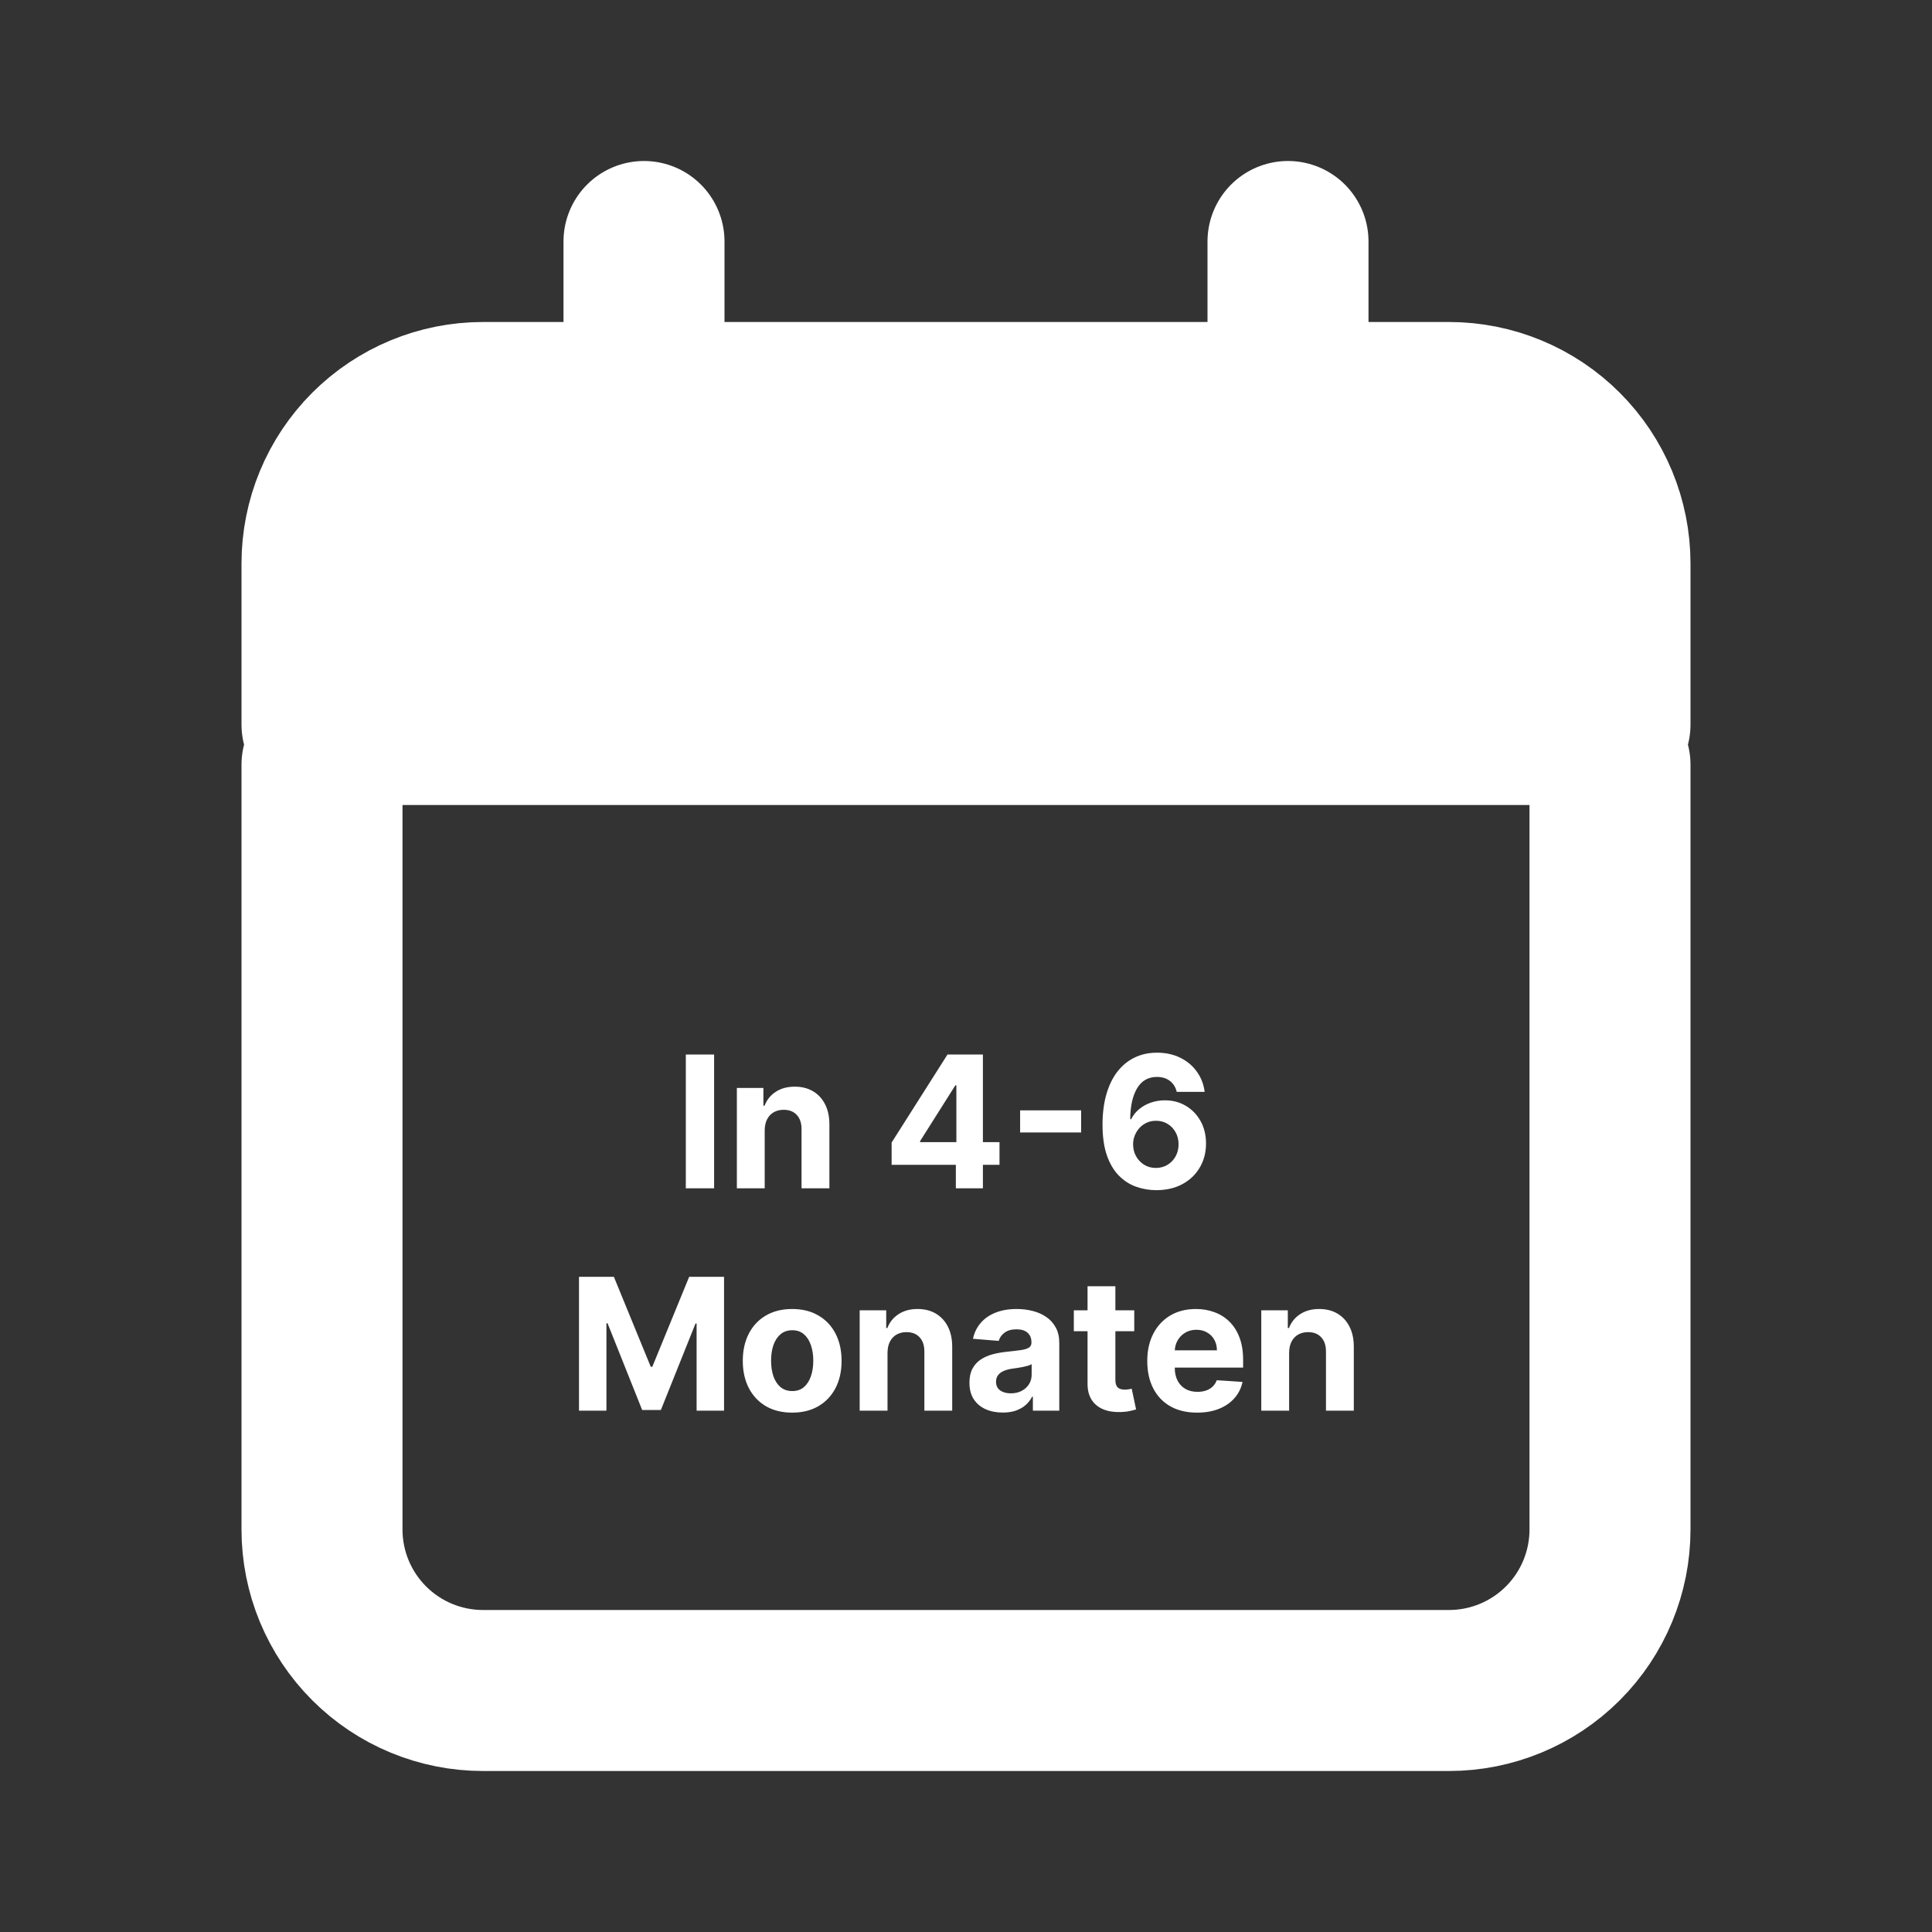 <svg width="252" height="252" viewBox="0 0 252 252" fill="none" xmlns="http://www.w3.org/2000/svg">
<rect x="0" y="0" width="252" height="252" fill="#333333" stroke="none"/>
<path d="M42 73.5V94.5H210V73.5C210 67.93 207.788 62.589 203.849 58.651C199.911 54.712 194.57 52.5 189 52.5H63C57.431 52.5 52.089 54.712 48.151 58.651C44.212 62.589 42 67.93 42 73.5Z" fill="white"/>
<path d="M168 52.5H189C194.57 52.5 199.911 54.712 203.849 58.651C207.788 62.589 210 67.93 210 73.5V94.5H42V73.5C42 67.93 44.212 62.589 48.151 58.651C52.089 54.712 57.431 52.5 63 52.5H84M168 52.5V31.5M168 52.5H84M84 52.5V31.5M42 99.75V199.5C42 205.07 44.212 210.411 48.151 214.349C52.089 218.288 57.431 220.5 63 220.5H189C194.57 220.5 199.911 218.288 203.849 214.349C207.788 210.411 210 205.07 210 199.5V99.75" stroke="white" stroke-width="21" stroke-linecap="round" stroke-linejoin="round"/>
<path d="M93.145 137.545V155H89.454V137.545H93.145ZM99.744 147.432V155H96.113V141.909H99.573V144.219H99.727C100.016 143.457 100.502 142.855 101.184 142.412C101.866 141.963 102.692 141.739 103.664 141.739C104.573 141.739 105.366 141.938 106.042 142.335C106.718 142.733 107.244 143.301 107.619 144.04C107.994 144.773 108.181 145.648 108.181 146.665V155H104.55V147.312C104.556 146.511 104.352 145.886 103.937 145.438C103.522 144.983 102.951 144.756 102.224 144.756C101.735 144.756 101.303 144.861 100.928 145.071C100.559 145.281 100.269 145.588 100.059 145.991C99.854 146.389 99.749 146.869 99.744 147.432ZM116.299 151.932V149.026L123.586 137.545H126.092V141.568H124.609L120.015 148.838V148.974H130.37V151.932H116.299ZM124.677 155V151.045L124.745 149.759V137.545H128.205V155H124.677ZM141.019 144.832V147.713H133.059V144.832H141.019ZM150.778 155.239C149.88 155.233 149.013 155.082 148.178 154.787C147.349 154.491 146.604 154.011 145.945 153.347C145.286 152.682 144.763 151.801 144.377 150.705C143.996 149.608 143.806 148.261 143.806 146.665C143.812 145.199 143.979 143.889 144.309 142.736C144.644 141.577 145.121 140.594 145.741 139.787C146.366 138.98 147.113 138.366 147.982 137.946C148.852 137.52 149.826 137.307 150.906 137.307C152.07 137.307 153.099 137.534 153.991 137.989C154.883 138.437 155.599 139.048 156.138 139.821C156.684 140.594 157.013 141.46 157.127 142.42H153.488C153.346 141.812 153.048 141.335 152.593 140.989C152.138 140.642 151.576 140.469 150.906 140.469C149.769 140.469 148.906 140.963 148.315 141.952C147.729 142.94 147.431 144.284 147.42 145.983H147.539C147.8 145.466 148.153 145.026 148.596 144.662C149.045 144.293 149.553 144.011 150.121 143.818C150.695 143.619 151.3 143.52 151.937 143.52C152.971 143.52 153.891 143.764 154.698 144.253C155.505 144.736 156.141 145.401 156.607 146.247C157.073 147.094 157.306 148.062 157.306 149.153C157.306 150.335 157.031 151.386 156.479 152.307C155.934 153.227 155.17 153.949 154.187 154.472C153.21 154.989 152.073 155.244 150.778 155.239ZM150.761 152.341C151.329 152.341 151.837 152.205 152.286 151.932C152.735 151.659 153.087 151.29 153.343 150.824C153.599 150.358 153.727 149.835 153.727 149.256C153.727 148.676 153.599 148.156 153.343 147.696C153.093 147.236 152.746 146.869 152.303 146.597C151.86 146.324 151.354 146.188 150.786 146.188C150.36 146.188 149.965 146.267 149.602 146.426C149.244 146.585 148.928 146.807 148.656 147.091C148.388 147.375 148.178 147.705 148.025 148.08C147.871 148.449 147.795 148.844 147.795 149.264C147.795 149.827 147.923 150.341 148.178 150.807C148.44 151.273 148.792 151.645 149.235 151.923C149.684 152.202 150.192 152.341 150.761 152.341ZM75.521 166.545H80.072L84.879 178.273H85.084L89.89 166.545H94.441V184H90.862V172.639H90.717L86.2 183.915H83.762L79.245 172.597H79.1V184H75.521V166.545ZM103.328 184.256C102.005 184.256 100.86 183.974 99.894 183.412C98.934 182.844 98.192 182.054 97.669 181.043C97.147 180.026 96.885 178.847 96.885 177.506C96.885 176.153 97.147 174.972 97.669 173.96C98.192 172.943 98.934 172.153 99.894 171.591C100.86 171.023 102.005 170.739 103.328 170.739C104.652 170.739 105.794 171.023 106.755 171.591C107.721 172.153 108.465 172.943 108.988 173.96C109.51 174.972 109.772 176.153 109.772 177.506C109.772 178.847 109.51 180.026 108.988 181.043C108.465 182.054 107.721 182.844 106.755 183.412C105.794 183.974 104.652 184.256 103.328 184.256ZM103.346 181.443C103.948 181.443 104.451 181.273 104.854 180.932C105.257 180.585 105.561 180.114 105.766 179.517C105.976 178.92 106.081 178.241 106.081 177.48C106.081 176.719 105.976 176.04 105.766 175.443C105.561 174.847 105.257 174.375 104.854 174.028C104.451 173.682 103.948 173.509 103.346 173.509C102.738 173.509 102.226 173.682 101.811 174.028C101.402 174.375 101.093 174.847 100.882 175.443C100.678 176.04 100.576 176.719 100.576 177.48C100.576 178.241 100.678 178.92 100.882 179.517C101.093 180.114 101.402 180.585 101.811 180.932C102.226 181.273 102.738 181.443 103.346 181.443ZM115.763 176.432V184H112.132V170.909H115.593V173.219H115.746C116.036 172.457 116.522 171.855 117.203 171.412C117.885 170.963 118.712 170.739 119.684 170.739C120.593 170.739 121.385 170.938 122.061 171.335C122.738 171.733 123.263 172.301 123.638 173.04C124.013 173.773 124.201 174.648 124.201 175.665V184H120.57V176.312C120.576 175.511 120.371 174.886 119.956 174.438C119.542 173.983 118.971 173.756 118.243 173.756C117.755 173.756 117.323 173.861 116.948 174.071C116.578 174.281 116.289 174.588 116.078 174.991C115.874 175.389 115.769 175.869 115.763 176.432ZM130.795 184.247C129.96 184.247 129.216 184.102 128.562 183.812C127.909 183.517 127.392 183.082 127.011 182.509C126.636 181.929 126.449 181.207 126.449 180.344C126.449 179.616 126.582 179.006 126.849 178.511C127.116 178.017 127.48 177.619 127.94 177.318C128.4 177.017 128.923 176.79 129.508 176.636C130.099 176.483 130.718 176.375 131.366 176.312C132.127 176.233 132.741 176.159 133.207 176.091C133.673 176.017 134.011 175.909 134.221 175.767C134.431 175.625 134.537 175.415 134.537 175.136V175.085C134.537 174.545 134.366 174.128 134.025 173.832C133.69 173.537 133.213 173.389 132.593 173.389C131.94 173.389 131.42 173.534 131.034 173.824C130.647 174.108 130.392 174.466 130.267 174.898L126.909 174.625C127.079 173.83 127.414 173.142 127.914 172.562C128.414 171.977 129.059 171.528 129.849 171.216C130.645 170.898 131.565 170.739 132.61 170.739C133.338 170.739 134.034 170.824 134.699 170.994C135.369 171.165 135.963 171.429 136.48 171.787C137.002 172.145 137.414 172.605 137.716 173.168C138.017 173.724 138.167 174.392 138.167 175.17V184H134.724V182.185H134.622C134.412 182.594 134.13 182.955 133.778 183.267C133.426 183.574 133.002 183.815 132.508 183.991C132.014 184.162 131.443 184.247 130.795 184.247ZM131.835 181.741C132.369 181.741 132.841 181.636 133.25 181.426C133.659 181.21 133.98 180.92 134.213 180.557C134.446 180.193 134.562 179.781 134.562 179.321V177.932C134.449 178.006 134.292 178.074 134.093 178.136C133.9 178.193 133.681 178.247 133.437 178.298C133.193 178.344 132.949 178.386 132.704 178.426C132.46 178.46 132.238 178.491 132.039 178.52C131.613 178.582 131.241 178.682 130.923 178.818C130.605 178.955 130.358 179.139 130.181 179.372C130.005 179.599 129.917 179.884 129.917 180.224C129.917 180.719 130.096 181.097 130.454 181.358C130.818 181.614 131.278 181.741 131.835 181.741ZM147.947 170.909V173.636H140.064V170.909H147.947ZM141.853 167.773H145.484V179.977C145.484 180.312 145.535 180.574 145.637 180.761C145.74 180.943 145.882 181.071 146.064 181.145C146.251 181.219 146.467 181.256 146.711 181.256C146.882 181.256 147.052 181.241 147.223 181.213C147.393 181.179 147.524 181.153 147.615 181.136L148.186 183.838C148.004 183.895 147.748 183.96 147.419 184.034C147.089 184.114 146.689 184.162 146.217 184.179C145.342 184.213 144.575 184.097 143.916 183.83C143.262 183.562 142.754 183.148 142.39 182.585C142.027 182.023 141.848 181.312 141.853 180.455V167.773ZM156.137 184.256C154.791 184.256 153.632 183.983 152.66 183.438C151.694 182.886 150.95 182.108 150.427 181.102C149.904 180.091 149.643 178.895 149.643 177.514C149.643 176.168 149.904 174.986 150.427 173.969C150.95 172.952 151.686 172.159 152.635 171.591C153.589 171.023 154.708 170.739 155.993 170.739C156.856 170.739 157.66 170.878 158.404 171.156C159.154 171.429 159.808 171.841 160.365 172.392C160.927 172.943 161.365 173.636 161.677 174.472C161.99 175.301 162.146 176.273 162.146 177.386V178.384H151.092V176.134H158.728C158.728 175.611 158.615 175.148 158.387 174.744C158.16 174.341 157.845 174.026 157.441 173.798C157.044 173.565 156.581 173.449 156.052 173.449C155.501 173.449 155.012 173.577 154.586 173.832C154.166 174.082 153.836 174.42 153.598 174.847C153.359 175.267 153.237 175.736 153.231 176.253V178.392C153.231 179.04 153.35 179.599 153.589 180.071C153.833 180.543 154.177 180.906 154.62 181.162C155.064 181.418 155.589 181.545 156.197 181.545C156.6 181.545 156.97 181.489 157.305 181.375C157.64 181.261 157.927 181.091 158.166 180.864C158.404 180.636 158.586 180.358 158.711 180.028L162.069 180.25C161.899 181.057 161.549 181.761 161.021 182.364C160.498 182.96 159.822 183.426 158.993 183.761C158.169 184.091 157.217 184.256 156.137 184.256ZM168.146 176.432V184H164.515V170.909H167.975V173.219H168.129C168.419 172.457 168.904 171.855 169.586 171.412C170.268 170.963 171.095 170.739 172.066 170.739C172.975 170.739 173.768 170.938 174.444 171.335C175.12 171.733 175.646 172.301 176.021 173.04C176.396 173.773 176.583 174.648 176.583 175.665V184H172.953V176.312C172.958 175.511 172.754 174.886 172.339 174.438C171.924 173.983 171.353 173.756 170.626 173.756C170.137 173.756 169.706 173.861 169.331 174.071C168.961 174.281 168.672 174.588 168.461 174.991C168.257 175.389 168.152 175.869 168.146 176.432Z" fill="white"/>
</svg>
